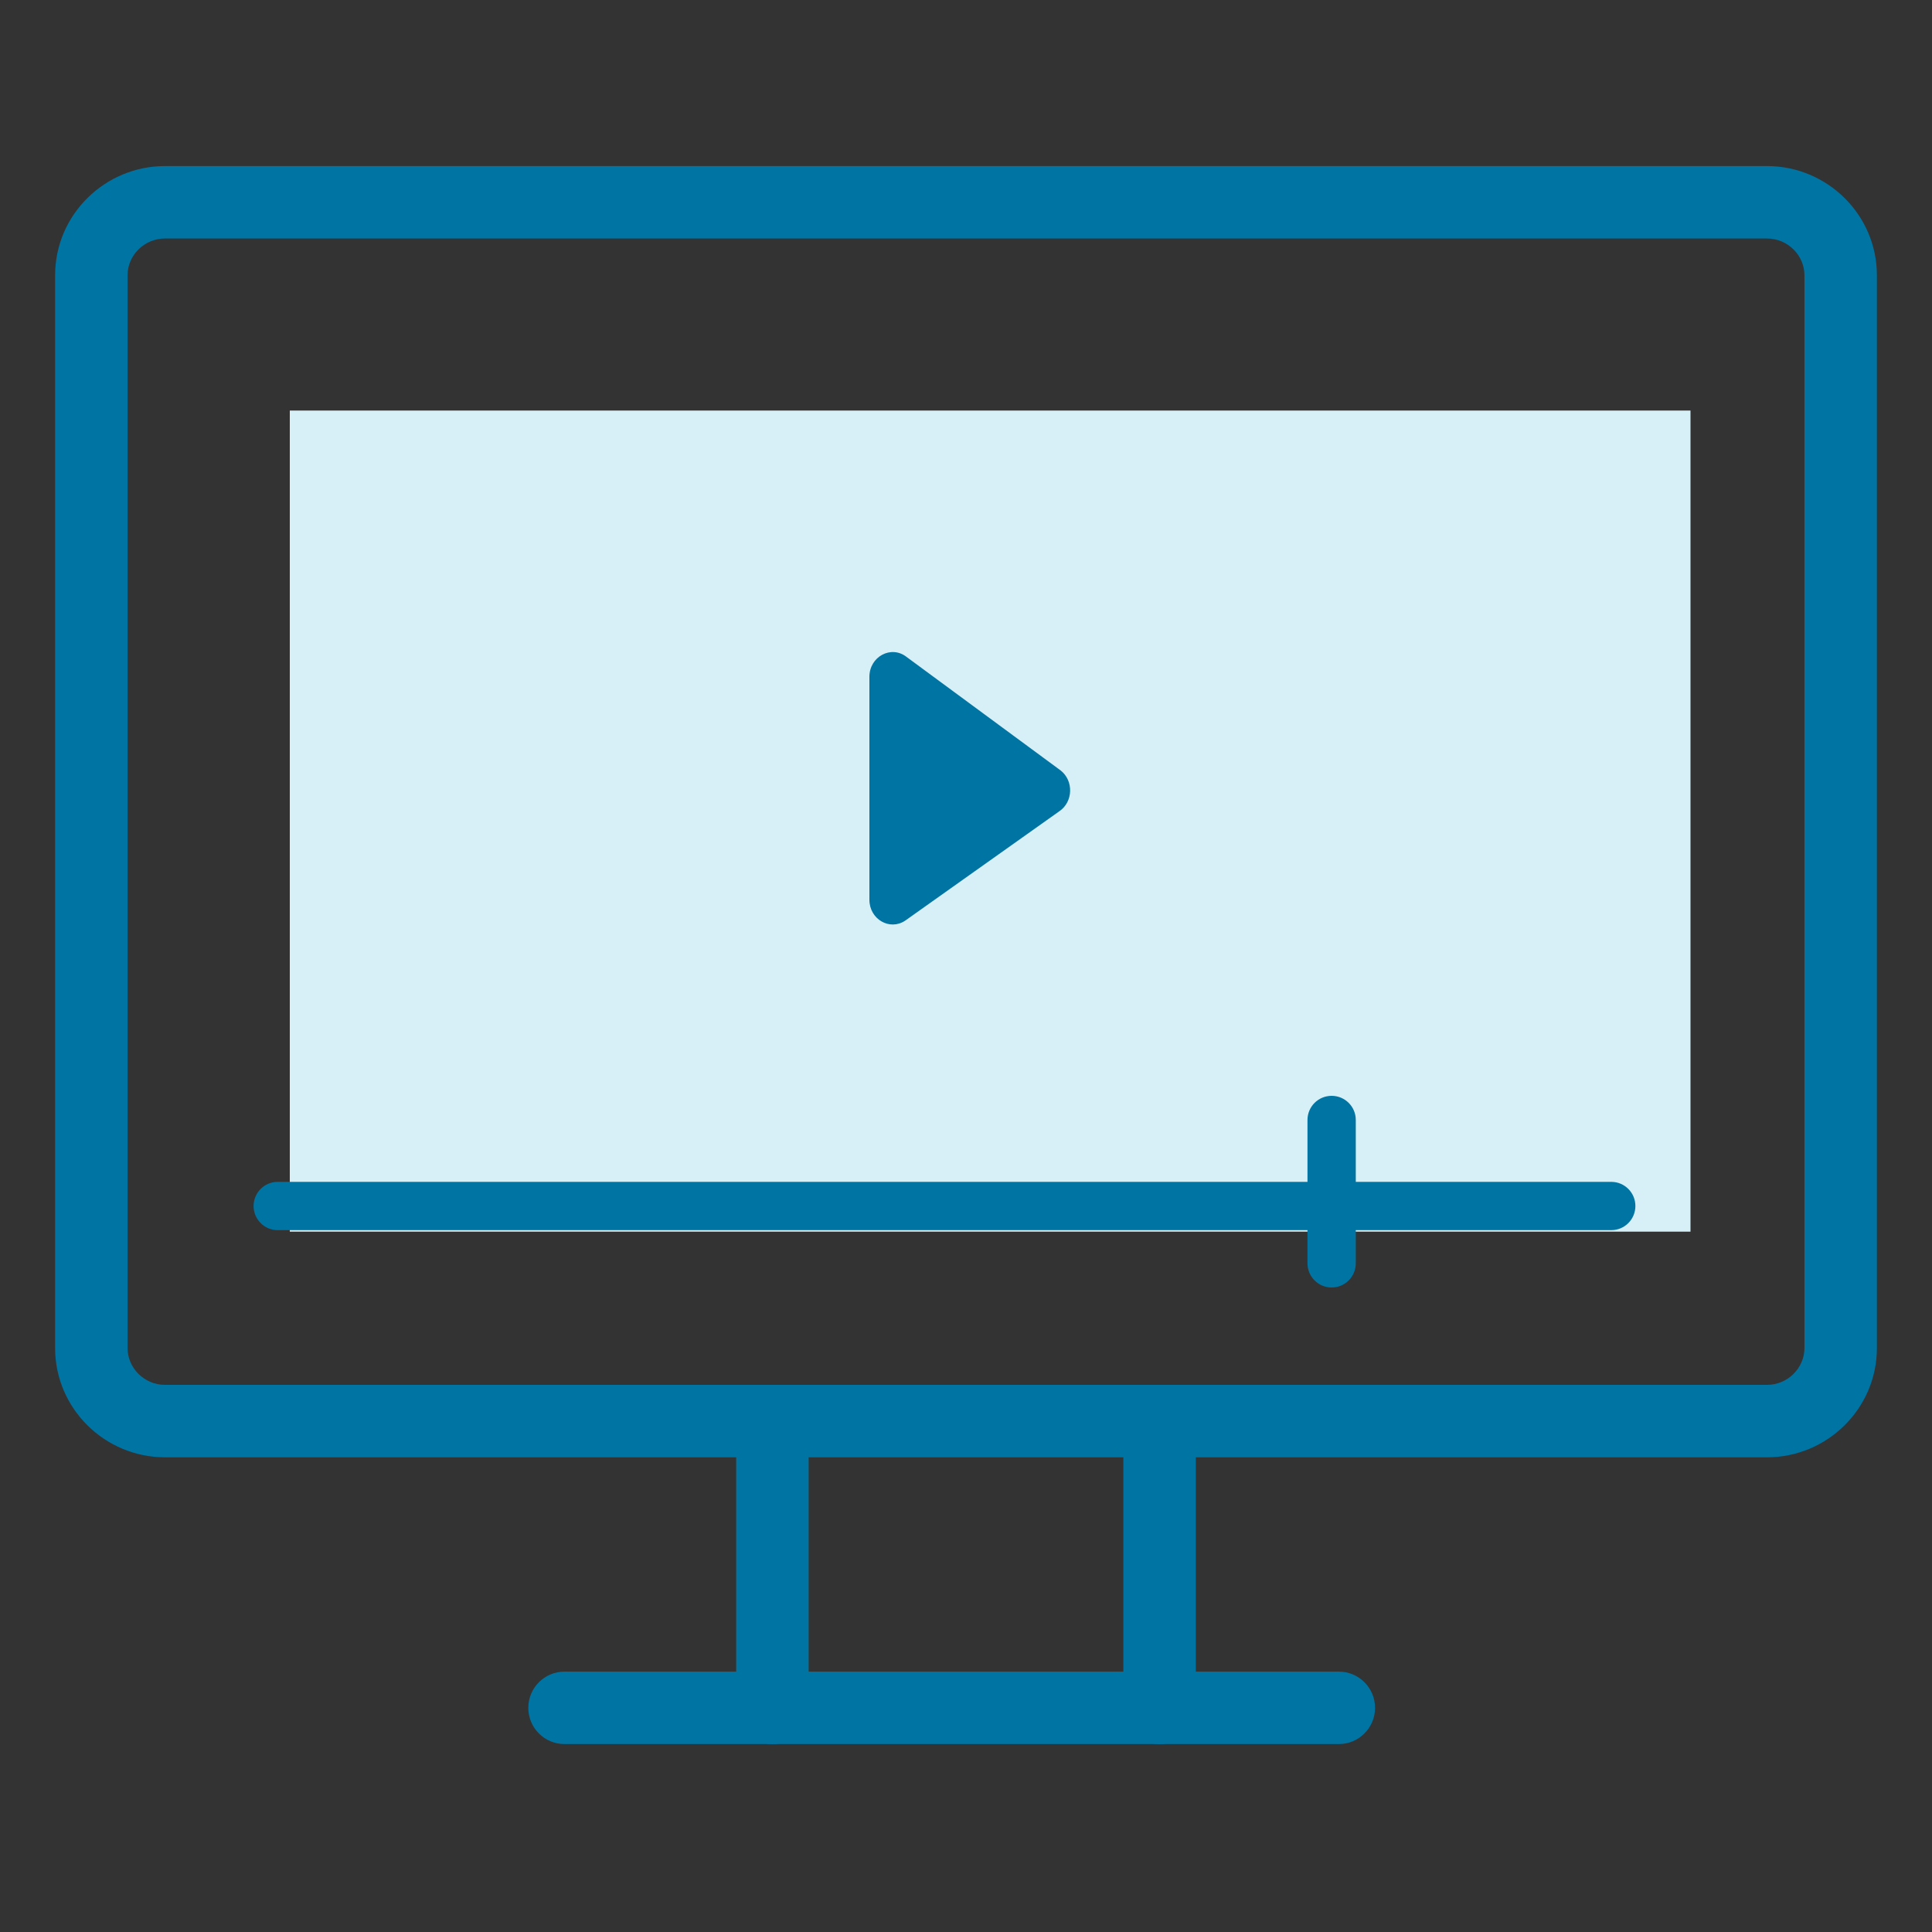 <svg width="40" height="40" viewBox="0 0 40 40" fill="none" xmlns="http://www.w3.org/2000/svg">
<rect x="0" y="0" width="40" height="40" fill="#333333" stroke="none"/>
<path fill-rule="evenodd" clip-rule="evenodd" d="M3.416 4.938C2.985 4.938 2.641 5.288 2.641 5.699V27.91C2.641 28.321 2.985 28.672 3.416 28.672H36.584C37.015 28.672 37.359 28.321 37.359 27.91V5.699C37.359 5.288 37.015 4.938 36.584 4.938H3.416ZM1.141 5.699C1.141 4.447 2.169 3.438 3.416 3.438H36.584C37.831 3.438 38.859 4.447 38.859 5.699V27.91C38.859 29.162 37.831 30.172 36.584 30.172H3.416C2.169 30.172 1.141 29.162 1.141 27.91V5.699Z" fill="#0074A3"/>
<path fill-rule="evenodd" clip-rule="evenodd" d="M10.938 35.359C10.938 34.945 11.273 34.609 11.688 34.609H27.719C28.133 34.609 28.469 34.945 28.469 35.359C28.469 35.774 28.133 36.109 27.719 36.109H11.688C11.273 36.109 10.938 35.774 10.938 35.359Z" fill="#0074A3"/>
<path fill-rule="evenodd" clip-rule="evenodd" d="M24.008 28.672C24.422 28.672 24.758 29.008 24.758 29.422V35.359C24.758 35.774 24.422 36.109 24.008 36.109C23.594 36.109 23.258 35.774 23.258 35.359V29.422C23.258 29.008 23.594 28.672 24.008 28.672Z" fill="#0074A3"/>
<path fill-rule="evenodd" clip-rule="evenodd" d="M15.992 28.672C16.406 28.672 16.742 29.008 16.742 29.422V35.359C16.742 35.774 16.406 36.109 15.992 36.109C15.578 36.109 15.242 35.774 15.242 35.359V29.422C15.242 29.008 15.578 28.672 15.992 28.672Z" fill="#0074A3"/>
<mask id="mask0" mask-type="alpha" maskUnits="userSpaceOnUse" x="1" y="3" width="38" height="34">
<path fill-rule="evenodd" clip-rule="evenodd" d="M1 36.25H39V3H1V36.25Z" fill="white"/>
</mask>
<g mask="url(#mask0)">
<path fill-rule="evenodd" clip-rule="evenodd" d="M6 25.5H35V8.5H6V25.5Z" fill="#D7EFF6"/>
<path fill-rule="evenodd" clip-rule="evenodd" d="M18 14.013V18.628C18 19.031 18.419 19.276 18.741 19.061L21.931 16.797C22.219 16.604 22.233 16.165 21.959 15.951L18.768 13.6C18.45 13.352 18 13.594 18 14.013Z" fill="#0074A3"/>
<path fill-rule="evenodd" clip-rule="evenodd" d="M5.25 24.969C5.25 24.693 5.474 24.469 5.75 24.469H33.359C33.636 24.469 33.859 24.693 33.859 24.969C33.859 25.245 33.636 25.469 33.359 25.469H5.75C5.474 25.469 5.25 25.245 5.25 24.969Z" fill="#0074A3"/>
<path fill-rule="evenodd" clip-rule="evenodd" d="M27.57 22.688C27.846 22.688 28.07 22.911 28.07 23.188V26.156C28.07 26.432 27.846 26.656 27.57 26.656C27.294 26.656 27.07 26.432 27.07 26.156V23.188C27.07 22.911 27.294 22.688 27.57 22.688Z" fill="#0074A3"/>
</g>
</svg>

